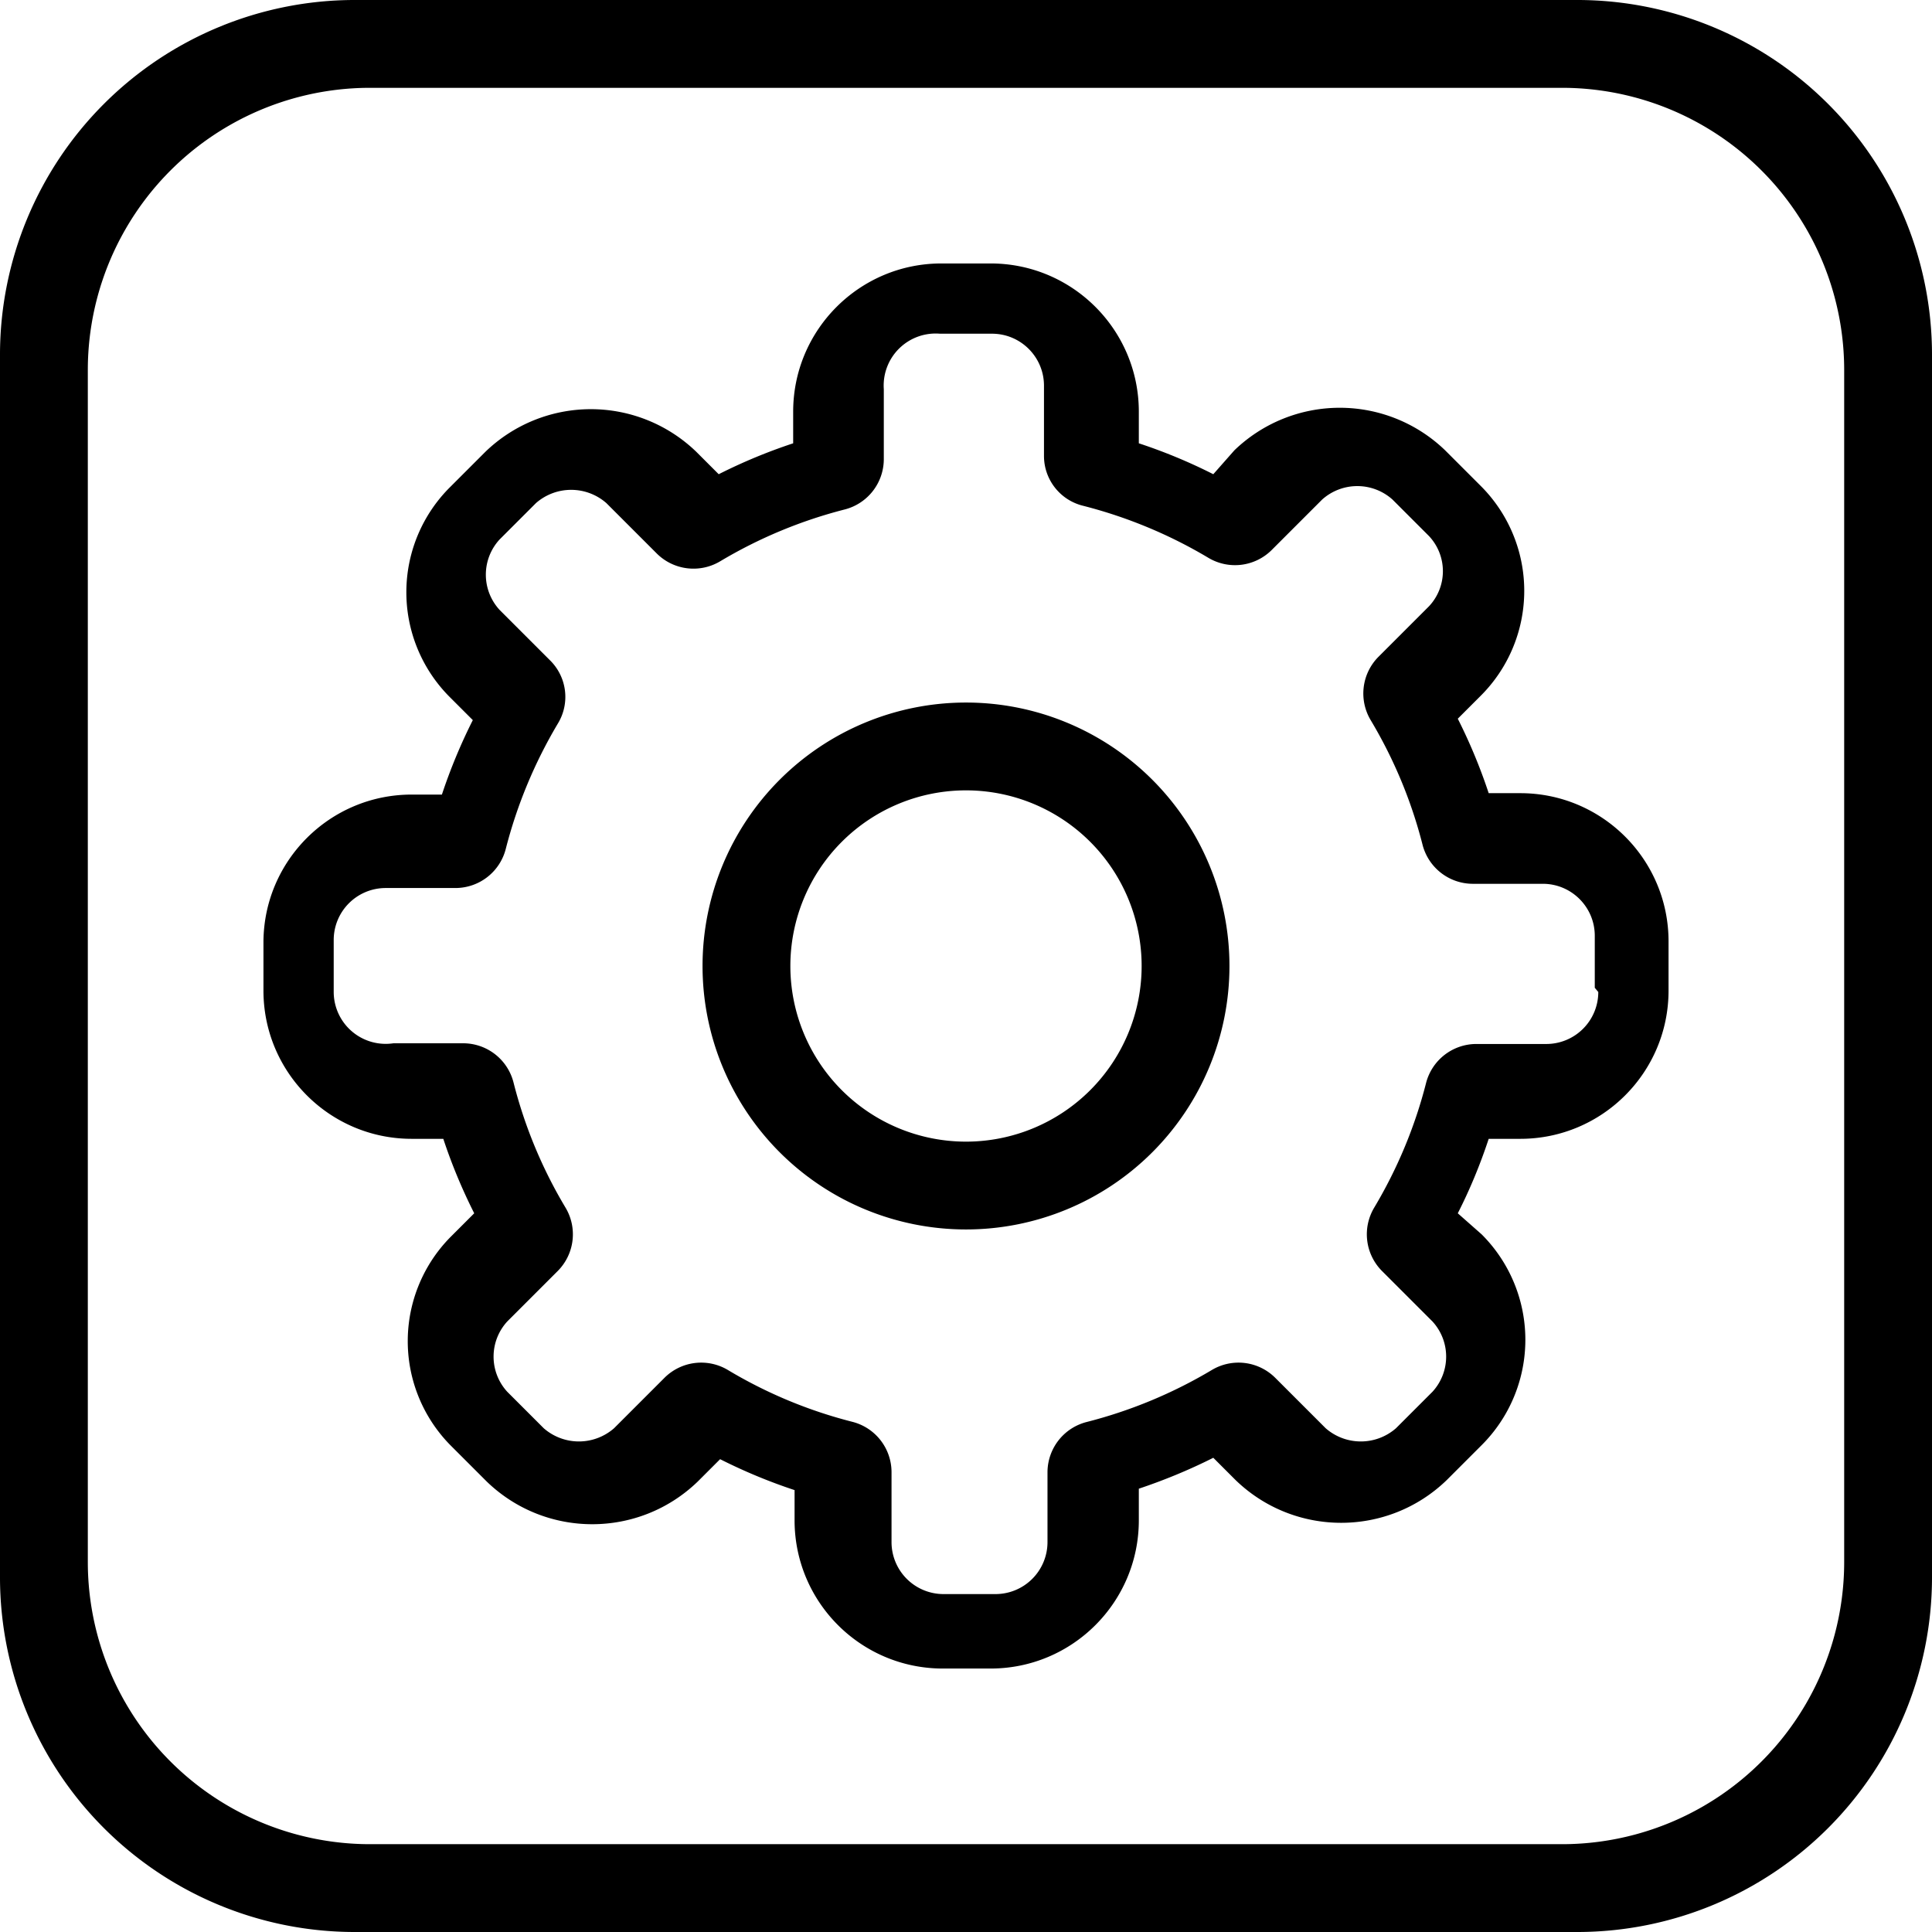 <?xml version="1.0" standalone="no"?><!DOCTYPE svg PUBLIC "-//W3C//DTD SVG 1.1//EN" "http://www.w3.org/Graphics/SVG/1.1/DTD/svg11.dtd"><svg  width="128" height="128" viewBox="0 0 1024 1024" version="1.1" xmlns="http://www.w3.org/2000/svg"><path d="M836.282 1024H187.718A188.044 188.044 0 0 1 0 836.282V187.718A188.044 188.044 0 0 1 187.718 0h648.564A188.044 188.044 0 0 1 1024 187.718v648.564A188.044 188.044 0 0 1 836.282 1024zM196.143 46.545A149.597 149.597 0 0 0 46.545 196.143v631.715A149.597 149.597 0 0 0 196.143 977.455h631.715A149.597 149.597 0 0 0 977.455 827.857V196.143A149.597 149.597 0 0 0 827.857 46.545H196.143zM805.795 420.399h-16.756a290.444 290.444 0 0 0-16.384-39.471l11.916-11.916a78.569 78.569 0 0 0 0-111.709l-18.618-18.618a80.431 80.431 0 0 0-111.709 0l-11.171 12.66a283.741 283.741 0 0 0-39.471-16.384v-16.756c0-43.38-35.188-78.569-78.569-78.569h-26.065c-43.38 0-78.569 35.188-78.569 78.569v16.756a287.465 287.465 0 0 0-39.471 16.384l-11.916-11.916a80.431 80.431 0 0 0-111.709 0l-18.618 18.618a78.569 78.569 0 0 0 0 111.709l11.916 11.916a291.561 291.561 0 0 0-16.384 39.471h-16.012c-43.101 0-78.196 34.723-78.569 77.824v26.065c0 43.38 35.188 78.569 78.569 78.569h16.756c4.468 13.545 9.961 26.717 16.384 39.471l-11.916 11.916a78.569 78.569 0 0 0 0 111.709l18.618 18.618c31.185 30.068 80.524 30.068 111.709 0l11.916-11.916c12.753 6.423 25.926 11.916 39.471 16.384v16.756c0.419 42.822 35.002 77.405 77.824 77.824h26.065c43.38 0 78.569-35.188 78.569-78.569v-16.756c13.498-4.515 26.717-9.961 39.471-16.384l11.916 11.916c31.185 30.068 80.524 30.068 111.709 0l18.618-18.618a78.941 78.941 0 0 0 0-111.709l-12.66-11.171c6.47-12.707 11.916-25.926 16.384-39.471h16.756c43.38 0 78.569-35.188 78.569-78.569v-26.065c0-43.38-35.188-78.569-78.569-78.569z m41.332 105.379a27.555 27.555 0 0 1-27.555 27.555h-37.236a27.555 27.555 0 0 0-26.438 20.48c-5.911 23.273-15.22 45.615-27.555 66.281a27.555 27.555 0 0 0 4.096 33.513l26.81 26.81a27.555 27.555 0 0 1 0 37.236l-19.363 19.363c-10.705 9.309-26.531 9.309-37.236 0l-26.81-26.81a27.555 27.555 0 0 0-33.513-4.096 250.228 250.228 0 0 1-66.281 27.555 27.555 27.555 0 0 0-20.852 26.438v37.236a27.555 27.555 0 0 1-27.555 27.555h-27.555a27.555 27.555 0 0 1-27.555-27.555v-37.236a27.555 27.555 0 0 0-20.48-26.438 246.505 246.505 0 0 1-66.281-27.555 27.555 27.555 0 0 0-33.513 4.096l-26.81 26.81c-10.705 9.309-26.531 9.309-37.236 0l-19.363-19.363a27.555 27.555 0 0 1 0-37.236l26.81-26.81a27.555 27.555 0 0 0 4.096-33.513 247.249 247.249 0 0 1-27.555-66.281 27.555 27.555 0 0 0-26.438-20.852h-37.236a27.555 27.555 0 0 1-31.651-27.183v-27.555a27.555 27.555 0 0 1 27.555-27.555h37.236a27.555 27.555 0 0 0 26.438-20.852c5.958-23.273 15.267-45.615 27.555-66.281a27.183 27.183 0 0 0-4.096-33.513l-26.81-26.81a27.555 27.555 0 0 1 0-37.236l19.363-19.363c10.705-9.309 26.531-9.309 37.236 0l26.81 26.81c8.937 8.844 22.714 10.519 33.513 4.096A249.111 249.111 0 0 1 447.953 269.964a27.555 27.555 0 0 0 20.48-26.438v-37.236a27.555 27.555 0 0 1 29.789-29.417h27.555c15.22 0 27.555 12.335 27.555 27.555v37.236c0 12.567 8.611 23.505 20.852 26.438 23.273 5.958 45.615 15.22 66.281 27.555a27.555 27.555 0 0 0 33.513-4.096l26.81-26.81a27.927 27.927 0 0 1 37.236 0l19.363 19.363a27.183 27.183 0 0 1 0 37.236l-26.81 26.81a27.555 27.555 0 0 0-4.096 33.513c12.335 20.62 21.644 42.961 27.555 66.281a27.555 27.555 0 0 0 26.438 20.48h37.236c15.22 0 27.555 12.335 27.555 27.555v27.555l1.862 2.234zM512 372.364a139.636 139.636 0 1 0 0 279.273 139.636 139.636 0 0 0 0-279.273z m0 232.727a93.091 93.091 0 1 1 0-186.182 93.091 93.091 0 0 1 0 186.182z" /></svg>
